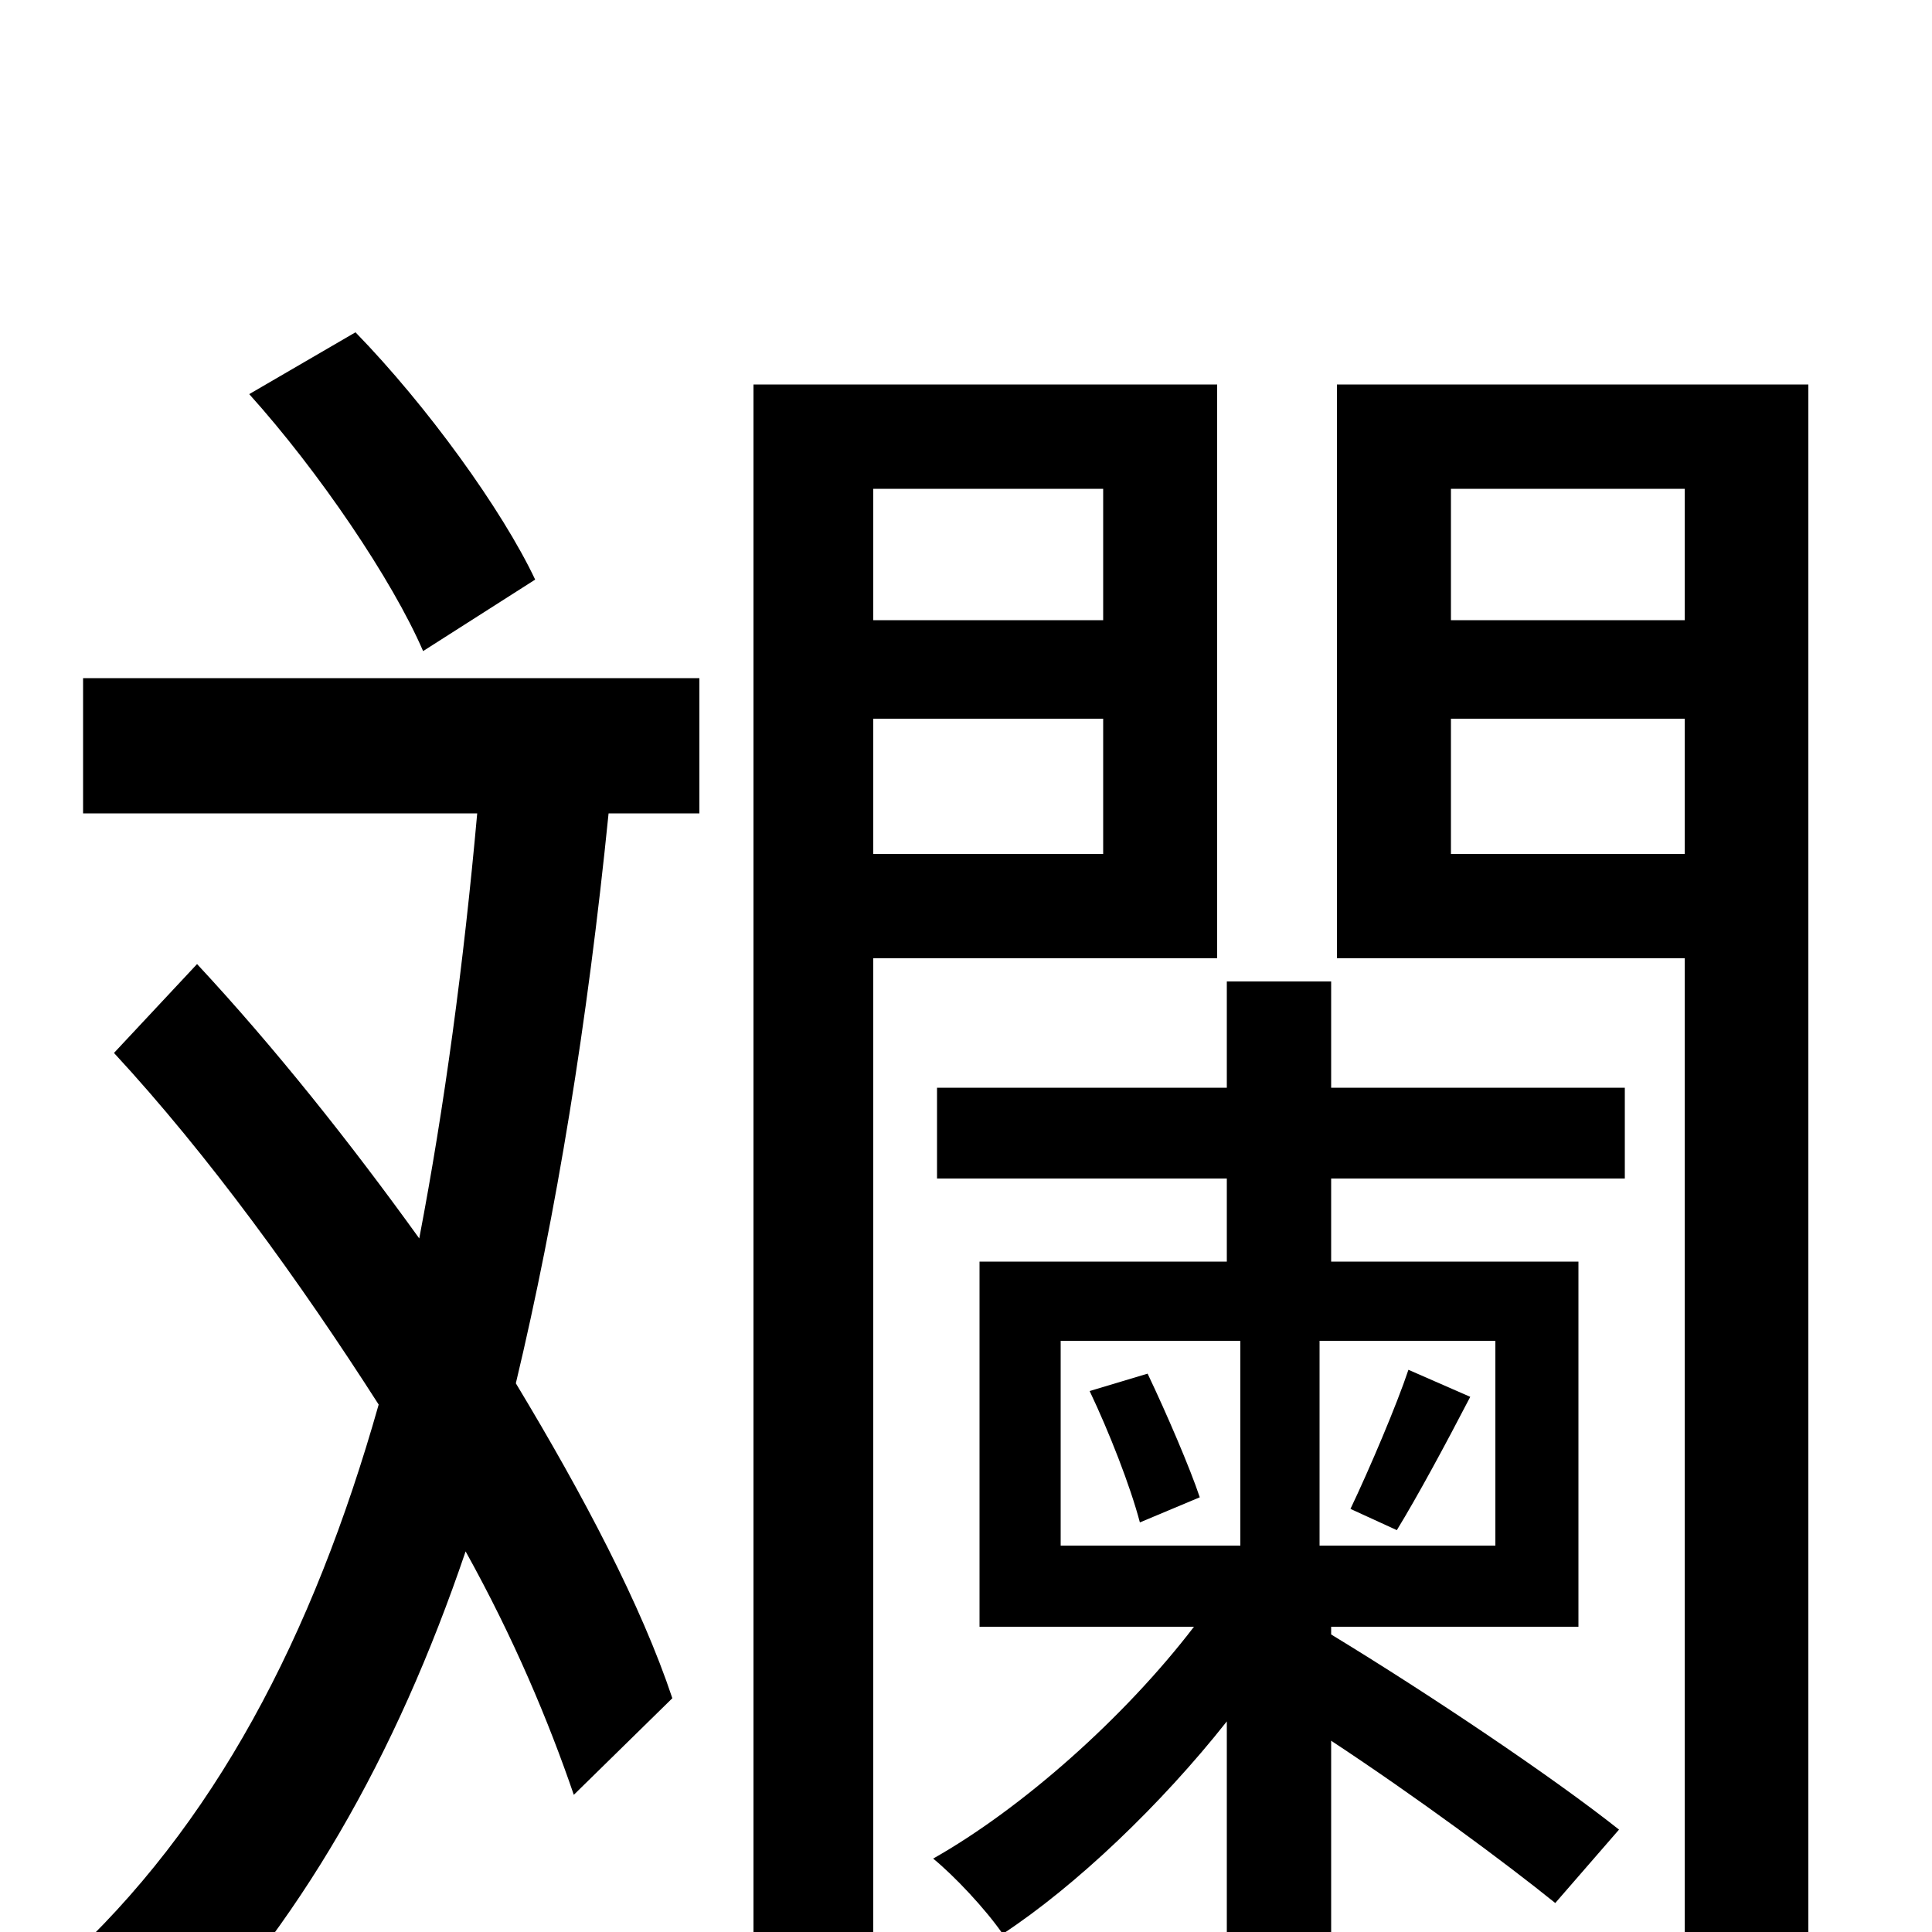 <svg xmlns="http://www.w3.org/2000/svg" viewBox="0 -1000 1000 1000">
	<path fill="#000000" d="M277 -700C260 -736 221 -790 184 -828L129 -796C165 -756 203 -700 219 -663ZM43 -579H247C240 -501 230 -427 217 -359C181 -409 142 -458 102 -501L59 -455C108 -402 155 -337 196 -273C162 -153 111 -55 32 17C48 29 75 55 85 68C155 -3 205 -91 241 -197C266 -152 284 -109 297 -71L348 -121C332 -169 302 -226 267 -284C288 -372 304 -470 315 -579H362V-649H43ZM571 -747V-679H452V-747ZM452 -558V-628H571V-558ZM630 -504V-801H390V77H452V-504ZM723 -208C734 -226 748 -252 761 -277L729 -291C723 -273 709 -240 699 -219ZM564 -280C574 -259 585 -231 590 -212L621 -225C616 -240 604 -268 594 -289ZM549 -306H642V-200H549ZM774 -200H683V-306H774ZM838 -53C804 -80 740 -123 689 -154V-158H817V-347H689V-390H841V-437H689V-492H635V-437H485V-390H635V-347H507V-158H618C582 -111 529 -64 483 -38C494 -29 510 -12 519 1C557 -24 601 -66 635 -109V34H689V-99C733 -70 779 -36 805 -15ZM751 -558V-628H872V-558ZM872 -747V-679H751V-747ZM936 -801H692V-504H872V6C872 16 869 20 859 20C852 20 827 20 798 19C806 34 814 60 817 75C860 75 890 74 909 64C929 53 936 37 936 6Z"/>
</svg>
